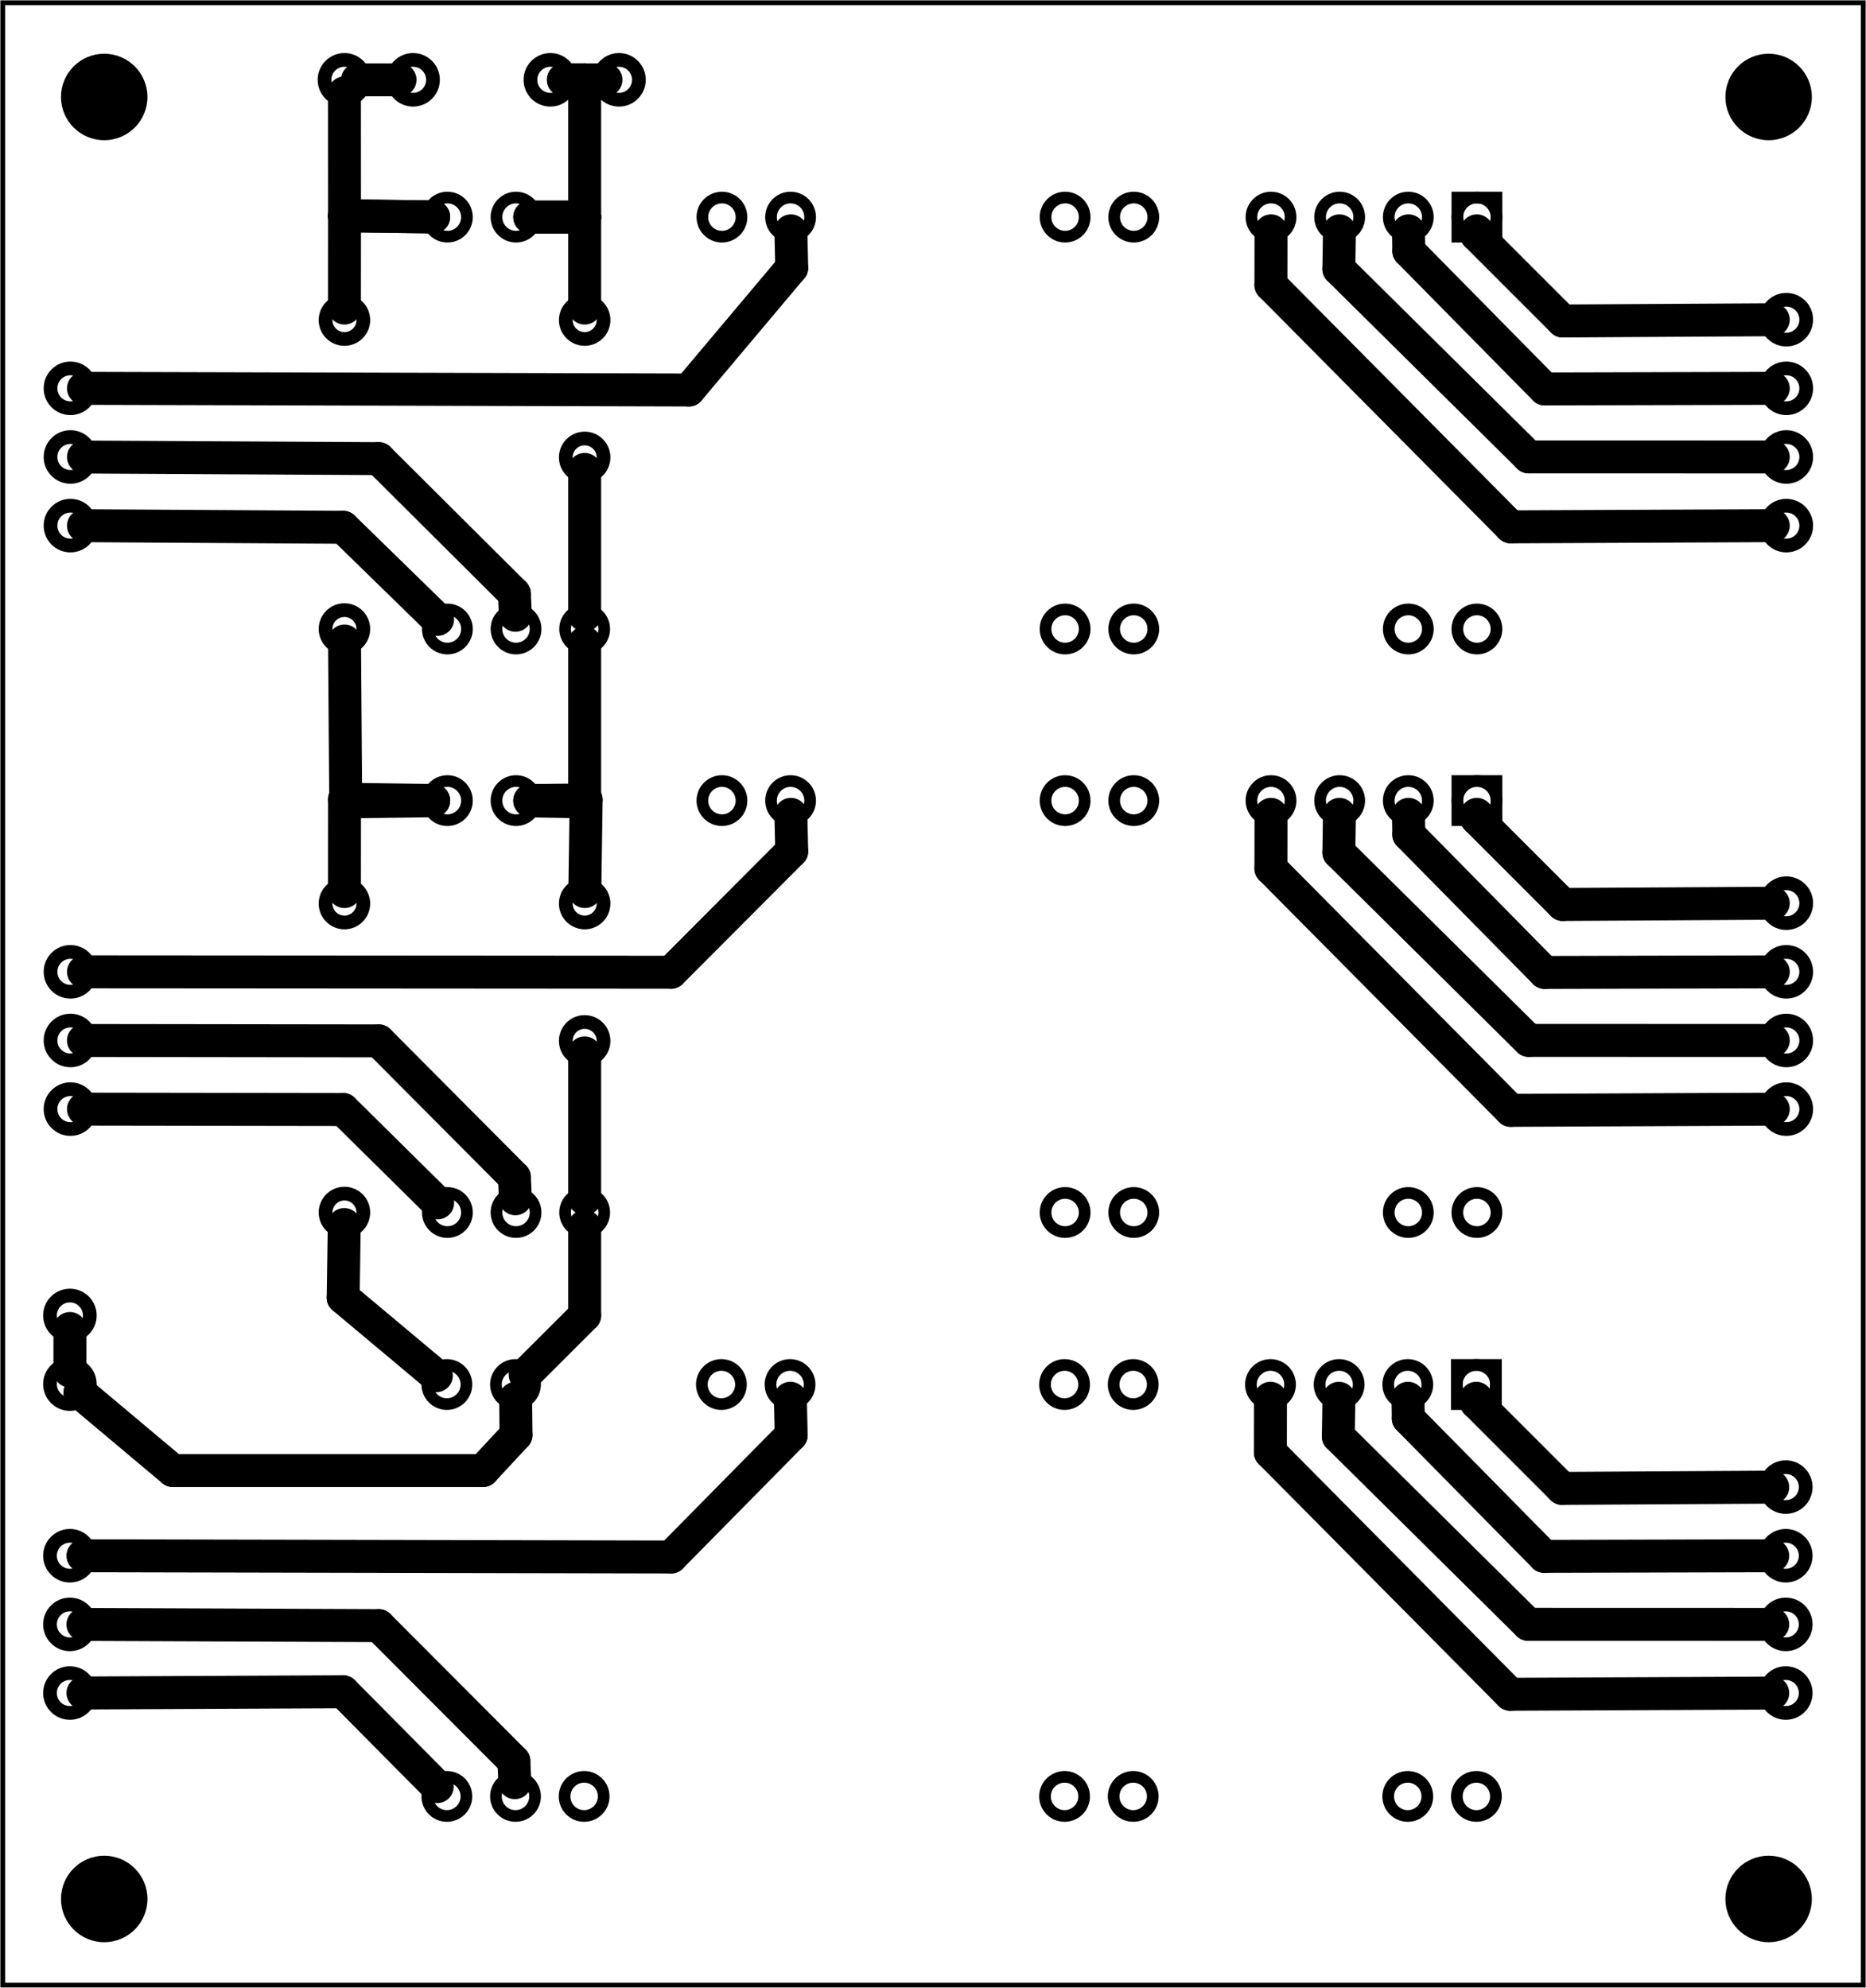 <?xml version='1.0' encoding='UTF-8' standalone='no'?>
<!-- Created with Fritzing (https://fritzing.org/) -->
<svg xmlns="http://www.w3.org/2000/svg"  y="0in" width="2.719in" viewBox="0 0 195.746 208.49" xmlns:svg="http://www.w3.org/2000/svg" height="2.896in" version="1.2" x="0in" baseProfile="tiny">
 <g transform="matrix(-1, 0, 0, 1, 195.746, 0)">
  <g partID="57830">
   <g  id="board">
    <rect  y="0.288" width="195.17" stroke="black" stroke-width="0.5" fill="none" height="207.914" id="boardoutline" x="0.288" fill-opacity="0.5"/>
   </g>
  </g>
  <g partID="58850">
   <g transform="translate(19.214,15.572)">
    <g  stroke-width="0" id="copper0">
     <circle  cx="64.8" stroke="black" stroke-width="1.224" fill="none" id="connector49pad" cy="50.4" connectorname="MS1" r="2.052"/>
     <circle  cx="57.6" stroke="black" stroke-width="1.224" fill="none" id="connector53pad" cy="7.2" connectorname="PFD" r="2.052"/>
     <circle  cx="93.6" stroke="black" stroke-width="1.224" fill="none" id="connector51pad" cy="7.2" connectorname="ENABLE" r="2.052"/>
     <circle  cx="57.6" stroke="black" stroke-width="1.224" fill="none" id="connector50pad" cy="50.4" connectorname="SLEEP" r="2.052"/>
     <circle  cx="100.8" stroke="black" stroke-width="1.224" fill="none" id="connector52pad" cy="7.2" connectorname="MS2" r="2.052"/>
     <circle  cx="64.8" stroke="black" stroke-width="1.224" fill="none" id="connector54pad" cy="7.2" connectorname="RESET" r="2.052"/>
     <circle  cx="122.4" stroke="black" stroke-width="1.224" fill="none" id="connector38pad" cy="7.2" connectorname="GND" r="2.052"/>
     <circle  cx="129.6" stroke="black" stroke-width="1.224" fill="none" id="connector39pad" cy="7.2" connectorname="V+" r="2.052"/>
     <circle  cx="115.2" stroke="black" stroke-width="1.224" fill="none" id="connector40pad" cy="50.4" connectorname="GND" r="2.052"/>
     <circle  cx="122.4" stroke="black" stroke-width="1.224" fill="none" id="connector41pad" cy="50.4" connectorname="STEP" r="2.052"/>
     <circle  cx="129.6" stroke="black" stroke-width="1.224" fill="none" id="connector42pad" cy="50.4" connectorname="DIR" r="2.052"/>
     <circle  cx="21.6" stroke="black" stroke-width="1.224" fill="none" id="connector43pad" cy="7.2" connectorname="OUT2A" r="2.052"/>
     <rect  y="5.148" width="4.104" stroke="black" stroke-width="1.224" fill="none" height="4.104" x="19.548"/>
     <circle  cx="28.8" stroke="black" stroke-width="1.224" fill="none" id="connector44pad" cy="7.2" connectorname="OUT2B" r="2.052"/>
     <circle  cx="36" stroke="black" stroke-width="1.224" fill="none" id="connector45pad" cy="7.2" connectorname="OUT1A" r="2.052"/>
     <circle  cx="43.2" stroke="black" stroke-width="1.224" fill="none" id="connector46pad" cy="7.2" connectorname="OUT1B" r="2.052"/>
     <circle  cx="28.8" stroke="black" stroke-width="1.224" fill="none" id="connector47pad" cy="50.4" connectorname="VCC" r="2.052"/>
     <circle  cx="21.6" stroke="black" stroke-width="1.224" fill="none" id="connector48pad" cy="50.4" connectorname="GND" r="2.052"/>
    </g>
   </g>
  </g>
  <g partID="93240">
   <g transform="translate(19.214,76.772)">
    <g  stroke-width="0" id="copper0">
     <circle  cx="64.8" stroke="black" stroke-width="1.224" fill="none" id="connector49pad" cy="50.4" connectorname="MS1" r="2.052"/>
     <circle  cx="57.6" stroke="black" stroke-width="1.224" fill="none" id="connector53pad" cy="7.2" connectorname="PFD" r="2.052"/>
     <circle  cx="93.6" stroke="black" stroke-width="1.224" fill="none" id="connector51pad" cy="7.2" connectorname="ENABLE" r="2.052"/>
     <circle  cx="57.6" stroke="black" stroke-width="1.224" fill="none" id="connector50pad" cy="50.4" connectorname="SLEEP" r="2.052"/>
     <circle  cx="100.8" stroke="black" stroke-width="1.224" fill="none" id="connector52pad" cy="7.2" connectorname="MS2" r="2.052"/>
     <circle  cx="64.8" stroke="black" stroke-width="1.224" fill="none" id="connector54pad" cy="7.2" connectorname="RESET" r="2.052"/>
     <circle  cx="122.4" stroke="black" stroke-width="1.224" fill="none" id="connector38pad" cy="7.2" connectorname="GND" r="2.052"/>
     <circle  cx="129.6" stroke="black" stroke-width="1.224" fill="none" id="connector39pad" cy="7.2" connectorname="V+" r="2.052"/>
     <circle  cx="115.2" stroke="black" stroke-width="1.224" fill="none" id="connector40pad" cy="50.4" connectorname="GND" r="2.052"/>
     <circle  cx="122.4" stroke="black" stroke-width="1.224" fill="none" id="connector41pad" cy="50.4" connectorname="STEP" r="2.052"/>
     <circle  cx="129.6" stroke="black" stroke-width="1.224" fill="none" id="connector42pad" cy="50.4" connectorname="DIR" r="2.052"/>
     <circle  cx="21.6" stroke="black" stroke-width="1.224" fill="none" id="connector43pad" cy="7.2" connectorname="OUT2A" r="2.052"/>
     <rect  y="5.148" width="4.104" stroke="black" stroke-width="1.224" fill="none" height="4.104" x="19.548"/>
     <circle  cx="28.8" stroke="black" stroke-width="1.224" fill="none" id="connector44pad" cy="7.2" connectorname="OUT2B" r="2.052"/>
     <circle  cx="36" stroke="black" stroke-width="1.224" fill="none" id="connector45pad" cy="7.2" connectorname="OUT1A" r="2.052"/>
     <circle  cx="43.2" stroke="black" stroke-width="1.224" fill="none" id="connector46pad" cy="7.2" connectorname="OUT1B" r="2.052"/>
     <circle  cx="28.8" stroke="black" stroke-width="1.224" fill="none" id="connector47pad" cy="50.4" connectorname="VCC" r="2.052"/>
     <circle  cx="21.6" stroke="black" stroke-width="1.224" fill="none" id="connector48pad" cy="50.4" connectorname="GND" r="2.052"/>
    </g>
   </g>
  </g>
  <g partID="94980">
   <g transform="translate(19.27,138.015)">
    <g  stroke-width="0" id="copper0">
     <circle  cx="64.8" stroke="black" stroke-width="1.224" fill="none" id="connector49pad" cy="50.4" connectorname="MS1" r="2.052"/>
     <circle  cx="57.6" stroke="black" stroke-width="1.224" fill="none" id="connector53pad" cy="7.2" connectorname="PFD" r="2.052"/>
     <circle  cx="93.6" stroke="black" stroke-width="1.224" fill="none" id="connector51pad" cy="7.2" connectorname="ENABLE" r="2.052"/>
     <circle  cx="57.6" stroke="black" stroke-width="1.224" fill="none" id="connector50pad" cy="50.4" connectorname="SLEEP" r="2.052"/>
     <circle  cx="100.8" stroke="black" stroke-width="1.224" fill="none" id="connector52pad" cy="7.2" connectorname="MS2" r="2.052"/>
     <circle  cx="64.8" stroke="black" stroke-width="1.224" fill="none" id="connector54pad" cy="7.2" connectorname="RESET" r="2.052"/>
     <circle  cx="122.4" stroke="black" stroke-width="1.224" fill="none" id="connector38pad" cy="7.2" connectorname="GND" r="2.052"/>
     <circle  cx="129.6" stroke="black" stroke-width="1.224" fill="none" id="connector39pad" cy="7.2" connectorname="V+" r="2.052"/>
     <circle  cx="115.2" stroke="black" stroke-width="1.224" fill="none" id="connector40pad" cy="50.4" connectorname="GND" r="2.052"/>
     <circle  cx="122.4" stroke="black" stroke-width="1.224" fill="none" id="connector41pad" cy="50.4" connectorname="STEP" r="2.052"/>
     <circle  cx="129.6" stroke="black" stroke-width="1.224" fill="none" id="connector42pad" cy="50.4" connectorname="DIR" r="2.052"/>
     <circle  cx="21.6" stroke="black" stroke-width="1.224" fill="none" id="connector43pad" cy="7.2" connectorname="OUT2A" r="2.052"/>
     <rect  y="5.148" width="4.104" stroke="black" stroke-width="1.224" fill="none" height="4.104" x="19.548"/>
     <circle  cx="28.8" stroke="black" stroke-width="1.224" fill="none" id="connector44pad" cy="7.2" connectorname="OUT2B" r="2.052"/>
     <circle  cx="36" stroke="black" stroke-width="1.224" fill="none" id="connector45pad" cy="7.2" connectorname="OUT1A" r="2.052"/>
     <circle  cx="43.2" stroke="black" stroke-width="1.224" fill="none" id="connector46pad" cy="7.2" connectorname="OUT1B" r="2.052"/>
     <circle  cx="28.8" stroke="black" stroke-width="1.224" fill="none" id="connector47pad" cy="50.4" connectorname="VCC" r="2.052"/>
     <circle  cx="21.6" stroke="black" stroke-width="1.224" fill="none" id="connector48pad" cy="50.4" connectorname="GND" r="2.052"/>
    </g>
   </g>
  </g>
  <g partID="59790">
   <g transform="translate(183.318,35.689)">
    <g  id="copper0">
     <circle  cx="5.04" stroke="black" stroke-width="1.44" fill="none" id="connector0pin" cy="5.04" r="2.088"/>
     <circle  cx="5.04" stroke="black" stroke-width="1.44" fill="none" id="connector1pin" cy="12.24" r="2.088"/>
     <circle  cx="5.04" stroke="black" stroke-width="1.44" fill="none" id="connector2pin" cy="19.44" r="2.088"/>
    </g>
   </g>
  </g>
  <g partID="93250">
   <g transform="translate(183.318,96.889)">
    <g  id="copper0">
     <circle  cx="5.04" stroke="black" stroke-width="1.44" fill="none" id="connector0pin" cy="5.04" r="2.088"/>
     <circle  cx="5.04" stroke="black" stroke-width="1.44" fill="none" id="connector1pin" cy="12.24" r="2.088"/>
     <circle  cx="5.04" stroke="black" stroke-width="1.44" fill="none" id="connector2pin" cy="19.44" r="2.088"/>
    </g>
   </g>
  </g>
  <g partID="94990">
   <g transform="translate(183.374,158.132)">
    <g  id="copper0">
     <circle  cx="5.04" stroke="black" stroke-width="1.44" fill="none" id="connector0pin" cy="5.04" r="2.088"/>
     <circle  cx="5.04" stroke="black" stroke-width="1.44" fill="none" id="connector1pin" cy="12.24" r="2.088"/>
     <circle  cx="5.04" stroke="black" stroke-width="1.44" fill="none" id="connector2pin" cy="19.44" r="2.088"/>
    </g>
   </g>
  </g>
  <g partID="58910">
   <g transform="translate(3.318,28.489)">
    <g  id="copper0">
     <circle  cx="5.04" stroke="black" stroke-width="1.44" fill="none" id="connector0pin" cy="5.04" r="2.088"/>
     <circle  cx="5.04" stroke="black" stroke-width="1.44" fill="none" id="connector1pin" cy="12.24" r="2.088"/>
     <circle  cx="5.04" stroke="black" stroke-width="1.44" fill="none" id="connector2pin" cy="19.44" r="2.088"/>
     <circle  cx="5.04" stroke="black" stroke-width="1.44" fill="none" id="connector3pin" cy="26.64" r="2.088"/>
    </g>
   </g>
  </g>
  <g partID="93260">
   <g transform="translate(3.318,89.689)">
    <g  id="copper0">
     <circle  cx="5.04" stroke="black" stroke-width="1.44" fill="none" id="connector0pin" cy="5.04" r="2.088"/>
     <circle  cx="5.04" stroke="black" stroke-width="1.44" fill="none" id="connector1pin" cy="12.24" r="2.088"/>
     <circle  cx="5.04" stroke="black" stroke-width="1.44" fill="none" id="connector2pin" cy="19.44" r="2.088"/>
     <circle  cx="5.04" stroke="black" stroke-width="1.44" fill="none" id="connector3pin" cy="26.64" r="2.088"/>
    </g>
   </g>
  </g>
  <g partID="95000">
   <g transform="translate(3.374,150.932)">
    <g  id="copper0">
     <circle  cx="5.04" stroke="black" stroke-width="1.44" fill="none" id="connector0pin" cy="5.04" r="2.088"/>
     <circle  cx="5.04" stroke="black" stroke-width="1.44" fill="none" id="connector1pin" cy="12.24" r="2.088"/>
     <circle  cx="5.04" stroke="black" stroke-width="1.44" fill="none" id="connector2pin" cy="19.44" r="2.088"/>
     <circle  cx="5.04" stroke="black" stroke-width="1.44" fill="none" id="connector3pin" cy="26.64" r="2.088"/>
    </g>
   </g>
  </g>
  <g partID="66210">
   <g transform="translate(147.374,13.412)">
    <g transform="matrix(0,-1,1,0,0,0)">
     <g  id="copper0">
      <circle  cx="5.04" stroke="black" stroke-width="1.44" fill="none" id="connector0pin" cy="5.04" r="2.088"/>
      <circle  cx="5.04" stroke="black" stroke-width="1.44" fill="none" id="connector1pin" cy="12.24" r="2.088"/>
     </g>
    </g>
   </g>
  </g>
  <g partID="66180">
   <g transform="translate(125.774,13.412)">
    <g transform="matrix(0,-1,1,0,0,0)">
     <g  id="copper0">
      <circle  cx="5.04" stroke="black" stroke-width="1.44" fill="none" id="connector0pin" cy="5.04" r="2.088"/>
      <circle  cx="5.04" stroke="black" stroke-width="1.44" fill="none" id="connector1pin" cy="12.24" r="2.088"/>
     </g>
    </g>
   </g>
  </g>
  <g partID="70870">
   <g transform="translate(4.079,193.036)">
    <g  id="copper0">
     <circle  cx="6.135" stroke="black" stroke-width="0" fill="black" id="nonconn0" cy="6.135" r="4.535"/>
    </g>
   </g>
  </g>
  <g partID="97470">
   <g transform="translate(178.679,193.037)">
    <g  id="copper0">
     <circle  cx="6.135" stroke="black" stroke-width="0" fill="black" id="nonconn0" cy="6.135" r="4.535"/>
    </g>
   </g>
  </g>
  <g partID="70850">
   <g transform="translate(4.079,4.036)">
    <g  id="copper0">
     <circle  cx="6.135" stroke="black" stroke-width="0" fill="black" id="nonconn0" cy="6.135" r="4.535"/>
    </g>
   </g>
  </g>
  <g partID="97480">
   <g transform="translate(178.679,4.036)">
    <g  id="copper0">
     <circle  cx="6.135" stroke="black" stroke-width="0" fill="black" id="nonconn0" cy="6.135" r="4.535"/>
    </g>
   </g>
  </g>
  <g partID="92050">
   <g transform="translate(154.862,28.82)">
    <g  id="copper0">
     <circle  cx="4.752" stroke="black" stroke-width="1.44" fill="none" id="connector0pad" cy="37.152" r="1.98"/>
     <circle  cx="4.752" stroke="black" stroke-width="1.44" fill="none" id="connector1pad" cy="4.752" r="1.98"/>
    </g>
   </g>
  </g>
  <g partID="93300">
   <g transform="translate(129.662,90.02)">
    <g  id="copper0">
     <circle  cx="4.752" stroke="black" stroke-width="1.44" fill="none" id="connector0pad" cy="19.152" r="1.98"/>
     <circle  cx="4.752" stroke="black" stroke-width="1.44" fill="none" id="connector1pad" cy="4.752" r="1.98"/>
    </g>
   </g>
  </g>
  <g partID="93290">
   <g transform="translate(154.862,90.02)">
    <g  id="copper0">
     <circle  cx="4.752" stroke="black" stroke-width="1.44" fill="none" id="connector0pad" cy="37.152" r="1.98"/>
     <circle  cx="4.752" stroke="black" stroke-width="1.44" fill="none" id="connector1pad" cy="4.752" r="1.98"/>
    </g>
   </g>
  </g>
  <g partID="92250">
   <g transform="translate(129.662,28.82)">
    <g  id="copper0">
     <circle  cx="4.752" stroke="black" stroke-width="1.44" fill="none" id="connector0pad" cy="19.152" r="1.98"/>
     <circle  cx="4.752" stroke="black" stroke-width="1.44" fill="none" id="connector1pad" cy="4.752" r="1.98"/>
    </g>
   </g>
  </g>
  <g partID="97510">
   <g transform="translate(183.374,132.932)">
    <g  id="copper0">
     <circle  cx="5.04" stroke="black" stroke-width="1.44" fill="none" id="connector0pin" cy="5.04" r="2.088"/>
     <circle  cx="5.04" stroke="black" stroke-width="1.44" fill="none" id="connector1pin" cy="12.24" r="2.088"/>
    </g>
   </g>
  </g>
  <g partID="66670">
   <line stroke="black" x1="153.782" stroke-width="3.456" y2="8.372" x2="158.246" stroke-linecap="round" y1="8.372"/>
  </g>
  <g partID="59140">
   <line stroke="black" x1="9.726" stroke-width="3.456" y2="55.259" x2="37.267" stroke-linecap="round" y1="55.135"/>
  </g>
  <g partID="93320">
   <line stroke="black" x1="9.726" stroke-width="3.456" y2="116.459" x2="37.267" stroke-linecap="round" y1="116.335"/>
  </g>
  <g partID="95040">
   <line stroke="black" x1="9.782" stroke-width="3.456" y2="177.702" x2="37.323" stroke-linecap="round" y1="177.578"/>
  </g>
  <g partID="59210">
   <line stroke="black" x1="37.267" stroke-width="3.456" y2="29.893" x2="62.424" stroke-linecap="round" y1="55.259"/>
  </g>
  <g partID="93330">
   <line stroke="black" x1="37.267" stroke-width="3.456" y2="91.093" x2="62.424" stroke-linecap="round" y1="116.459"/>
  </g>
  <g partID="95050">
   <line stroke="black" x1="37.323" stroke-width="3.456" y2="152.335" x2="62.48" stroke-linecap="round" y1="177.702"/>
  </g>
  <g partID="59280">
   <line stroke="black" x1="62.424" stroke-width="3.456" y2="24.212" x2="62.416" stroke-linecap="round" y1="29.893"/>
  </g>
  <g partID="93340">
   <line stroke="black" x1="62.424" stroke-width="3.456" y2="85.412" x2="62.416" stroke-linecap="round" y1="91.093"/>
  </g>
  <g partID="95060">
   <line stroke="black" x1="62.48" stroke-width="3.456" y2="146.655" x2="62.472" stroke-linecap="round" y1="152.335"/>
  </g>
  <g partID="59070">
   <line stroke="black" x1="9.726" stroke-width="3.456" y2="47.922" x2="35.38" stroke-linecap="round" y1="47.929"/>
  </g>
  <g partID="95070">
   <line stroke="black" x1="9.782" stroke-width="3.456" y2="170.365" x2="35.436" stroke-linecap="round" y1="170.372"/>
  </g>
  <g partID="93350">
   <line stroke="black" x1="9.726" stroke-width="3.456" y2="109.122" x2="35.38" stroke-linecap="round" y1="109.129"/>
  </g>
  <g partID="59420">
   <line stroke="black" x1="35.38" stroke-width="3.456" y2="28.216" x2="55.297" stroke-linecap="round" y1="47.922"/>
  </g>
  <g partID="95080">
   <line stroke="black" x1="35.436" stroke-width="3.456" y2="150.659" x2="55.352" stroke-linecap="round" y1="170.365"/>
  </g>
  <g partID="93360">
   <line stroke="black" x1="35.38" stroke-width="3.456" y2="89.416" x2="55.297" stroke-linecap="round" y1="109.122"/>
  </g>
  <g partID="59350">
   <line stroke="black" x1="55.297" stroke-width="3.456" y2="24.212" x2="55.236" stroke-linecap="round" y1="28.216"/>
  </g>
  <g partID="95090">
   <line stroke="black" x1="55.352" stroke-width="3.456" y2="146.655" x2="55.291" stroke-linecap="round" y1="150.659"/>
  </g>
  <g partID="93370">
   <line stroke="black" x1="55.297" stroke-width="3.456" y2="85.412" x2="55.236" stroke-linecap="round" y1="89.416"/>
  </g>
  <g partID="59000">
   <line stroke="black" x1="9.726" stroke-width="3.456" y2="40.794" x2="33.703" stroke-linecap="round" y1="40.733"/>
  </g>
  <g partID="95100">
   <line stroke="black" x1="9.782" stroke-width="3.456" y2="163.237" x2="33.759" stroke-linecap="round" y1="163.175"/>
  </g>
  <g partID="93380">
   <line stroke="black" x1="9.726" stroke-width="3.456" y2="101.994" x2="33.703" stroke-linecap="round" y1="101.933"/>
  </g>
  <g partID="59560">
   <line stroke="black" x1="33.703" stroke-width="3.456" y2="26.329" x2="47.959" stroke-linecap="round" y1="40.794"/>
  </g>
  <g partID="95110">
   <line stroke="black" x1="33.759" stroke-width="3.456" y2="148.772" x2="48.014" stroke-linecap="round" y1="163.237"/>
  </g>
  <g partID="93390">
   <line stroke="black" x1="33.703" stroke-width="3.456" y2="87.529" x2="47.959" stroke-linecap="round" y1="101.994"/>
  </g>
  <g partID="59490">
   <line stroke="black" x1="47.959" stroke-width="3.456" y2="24.212" x2="47.992" stroke-linecap="round" y1="26.329"/>
  </g>
  <g partID="95120">
   <line stroke="black" x1="48.014" stroke-width="3.456" y2="146.655" x2="48.047" stroke-linecap="round" y1="148.772"/>
  </g>
  <g partID="93400">
   <line stroke="black" x1="47.959" stroke-width="3.456" y2="85.412" x2="47.992" stroke-linecap="round" y1="87.529"/>
  </g>
  <g partID="58930">
   <line stroke="black" x1="9.726" stroke-width="3.456" y2="33.666" x2="31.817" stroke-linecap="round" y1="33.537"/>
  </g>
  <g partID="95130">
   <line stroke="black" x1="9.782" stroke-width="3.456" y2="156.109" x2="31.872" stroke-linecap="round" y1="155.98"/>
  </g>
  <g partID="93410">
   <line stroke="black" x1="9.726" stroke-width="3.456" y2="94.866" x2="31.816" stroke-linecap="round" y1="94.737"/>
  </g>
  <g partID="59630">
   <line stroke="black" x1="31.817" stroke-width="3.456" y2="24.652" x2="40.831" stroke-linecap="round" y1="33.666"/>
  </g>
  <g partID="93420">
   <line stroke="black" x1="31.816" stroke-width="3.456" y2="85.852" x2="40.831" stroke-linecap="round" y1="94.866"/>
  </g>
  <g partID="95140">
   <line stroke="black" x1="31.872" stroke-width="3.456" y2="147.095" x2="40.887" stroke-linecap="round" y1="156.109"/>
  </g>
  <g partID="60000">
   <line stroke="black" x1="40.831" stroke-width="3.456" y2="24.212" x2="40.827" stroke-linecap="round" y1="24.652"/>
  </g>
  <g partID="93430">
   <line stroke="black" x1="40.831" stroke-width="3.456" y2="85.412" x2="40.827" stroke-linecap="round" y1="85.852"/>
  </g>
  <g partID="95150">
   <line stroke="black" x1="40.887" stroke-width="3.456" y2="146.655" x2="40.883" stroke-linecap="round" y1="147.095"/>
  </g>
  <g partID="97180">
   <line stroke="black" x1="134.414" stroke-width="3.456" y2="22.772" x2="140.174" stroke-linecap="round" y1="22.772"/>
  </g>
  <g partID="66230">
   <line stroke="black" x1="136.646" stroke-width="3.456" y2="8.372" x2="134.414" stroke-linecap="round" y1="8.372"/>
  </g>
  <g partID="97290">
   <line stroke="black" x1="134.414" stroke-width="3.456" y2="22.772" x2="134.414" stroke-linecap="round" y1="8.372"/>
  </g>
  <g partID="66820">
   <line stroke="black" x1="136.646" stroke-width="3.456" y2="8.372" x2="132.182" stroke-linecap="round" y1="8.372"/>
  </g>
  <g partID="91810">
   <line stroke="black" x1="159.613" stroke-width="3.456" y2="22.629" x2="159.606" stroke-linecap="round" y1="9.74"/>
  </g>
  <g partID="91920">
   <line stroke="black" x1="159.606" stroke-width="3.456" y2="22.753" x2="150.254" stroke-linecap="round" y1="22.629"/>
  </g>
  <g partID="97400">
   <line stroke="black" x1="159.747" stroke-width="3.456" y2="64.966" x2="149.845" stroke-linecap="round" y1="55.305"/>
  </g>
  <g partID="92100">
   <line stroke="black" x1="186.99" stroke-width="3.456" y2="55.305" x2="159.747" stroke-linecap="round" y1="55.138"/>
  </g>
  <g partID="96660">
   <line stroke="black" x1="159.747" stroke-width="3.456" y2="126.16" x2="149.839" stroke-linecap="round" y1="116.372"/>
  </g>
  <g partID="96730">
   <line stroke="black" x1="159.747" stroke-width="3.456" y2="187.392" x2="149.883" stroke-linecap="round" y1="177.439"/>
  </g>
  <g partID="95160">
   <line stroke="black" x1="187.046" stroke-width="3.456" y2="177.439" x2="159.747" stroke-linecap="round" y1="177.566"/>
  </g>
  <g partID="93490">
   <line stroke="black" x1="186.99" stroke-width="3.456" y2="116.372" x2="159.747" stroke-linecap="round" y1="116.331"/>
  </g>
  <g partID="96990">
   <line stroke="black" x1="134.414" stroke-width="3.456" y2="22.772" x2="140.174" stroke-linecap="round" y1="22.772"/>
  </g>
  <g partID="92270">
   <line stroke="black" x1="134.414" stroke-width="3.456" y2="22.772" x2="134.414" stroke-linecap="round" y1="32.312"/>
  </g>
  <g partID="93510">
   <line stroke="black" x1="134.258" stroke-width="3.456" y2="83.958" x2="140.174" stroke-linecap="round" y1="83.899"/>
  </g>
  <g partID="93500">
   <line stroke="black" x1="134.396" stroke-width="3.456" y2="83.899" x2="134.258" stroke-linecap="round" y1="93.512"/>
  </g>
  <g partID="92380">
   <line stroke="black" x1="134.414" stroke-width="3.456" y2="64.532" x2="134.414" stroke-linecap="round" y1="49.232"/>
  </g>
  <g partID="93520">
   <line stroke="black" x1="134.414" stroke-width="3.456" y2="125.732" x2="134.414" stroke-linecap="round" y1="110.432"/>
  </g>
  <g partID="92490">
   <line stroke="black" x1="159.613" stroke-width="3.456" y2="22.629" x2="159.606" stroke-linecap="round" y1="32.312"/>
  </g>
  <g partID="93530">
   <line stroke="black" x1="159.613" stroke-width="3.456" y2="83.829" x2="159.606" stroke-linecap="round" y1="93.512"/>
  </g>
  <g partID="92600">
   <line stroke="black" x1="159.606" stroke-width="3.456" y2="22.753" x2="150.254" stroke-linecap="round" y1="22.629"/>
  </g>
  <g partID="93540">
   <line stroke="black" x1="159.606" stroke-width="3.456" y2="83.953" x2="150.254" stroke-linecap="round" y1="83.829"/>
  </g>
  <g partID="92710">
   <line stroke="black" x1="141.681" stroke-width="3.456" y2="62.269" x2="141.786" stroke-linecap="round" y1="64.534"/>
  </g>
  <g partID="93550">
   <line stroke="black" x1="141.681" stroke-width="3.456" y2="123.469" x2="141.786" stroke-linecap="round" y1="125.733"/>
  </g>
  <g partID="95220">
   <line stroke="black" x1="141.736" stroke-width="3.456" y2="184.712" x2="141.841" stroke-linecap="round" y1="186.976"/>
  </g>
  <g partID="92780">
   <line stroke="black" x1="141.786" stroke-width="3.456" y2="48.105" x2="156.014" stroke-linecap="round" y1="62.269"/>
  </g>
  <g partID="93560">
   <line stroke="black" x1="141.786" stroke-width="3.456" y2="109.172" x2="156.014" stroke-linecap="round" y1="123.469"/>
  </g>
  <g partID="95230">
   <line stroke="black" x1="141.841" stroke-width="3.456" y2="170.505" x2="156.014" stroke-linecap="round" y1="184.712"/>
  </g>
  <g partID="92850">
   <line stroke="black" x1="156.014" stroke-width="3.456" y2="47.937" x2="186.99" stroke-linecap="round" y1="48.105"/>
  </g>
  <g partID="95240">
   <line stroke="black" x1="156.014" stroke-width="3.456" y2="170.378" x2="187.046" stroke-linecap="round" y1="170.505"/>
  </g>
  <g partID="93570">
   <line stroke="black" x1="156.014" stroke-width="3.456" y2="109.131" x2="186.99" stroke-linecap="round" y1="109.172"/>
  </g>
  <g partID="92990">
   <line stroke="black" x1="112.692" stroke-width="3.456" y2="40.905" x2="123.481" stroke-linecap="round" y1="28.084"/>
  </g>
  <g partID="95250">
   <line stroke="black" x1="112.747" stroke-width="3.456" y2="163.305" x2="125.347" stroke-linecap="round" y1="150.527"/>
  </g>
  <g partID="93580">
   <line stroke="black" x1="112.692" stroke-width="3.456" y2="101.972" x2="125.347" stroke-linecap="round" y1="89.284"/>
  </g>
  <g partID="93060">
   <line stroke="black" x1="123.481" stroke-width="3.456" y2="40.733" x2="186.99" stroke-linecap="round" y1="40.905"/>
  </g>
  <g partID="95260">
   <line stroke="black" x1="125.347" stroke-width="3.456" y2="163.175" x2="187.046" stroke-linecap="round" y1="163.305"/>
  </g>
  <g partID="93590">
   <line stroke="black" x1="125.347" stroke-width="3.456" y2="101.93" x2="186.99" stroke-linecap="round" y1="101.972"/>
  </g>
  <g partID="92920">
   <line stroke="black" x1="112.781" stroke-width="3.456" y2="28.084" x2="112.692" stroke-linecap="round" y1="24.212"/>
  </g>
  <g partID="95270">
   <line stroke="black" x1="112.837" stroke-width="3.456" y2="150.527" x2="112.747" stroke-linecap="round" y1="146.654"/>
  </g>
  <g partID="93600">
   <line stroke="black" x1="112.781" stroke-width="3.456" y2="89.284" x2="112.692" stroke-linecap="round" y1="85.412"/>
  </g>
  <g partID="94540">
   <line stroke="black" x1="134.414" stroke-width="3.456" y2="84.105" x2="134.414" stroke-linecap="round" y1="67.412"/>
  </g>
  <g partID="94650">
   <line stroke="black" x1="134.414" stroke-width="3.456" y2="83.999" x2="140.174" stroke-linecap="round" y1="84.105"/>
  </g>
  <g partID="94760">
   <line stroke="black" x1="159.605" stroke-width="3.456" y2="84.105" x2="159.481" stroke-linecap="round" y1="67.232"/>
  </g>
  <g partID="94870">
   <line stroke="black" x1="159.481" stroke-width="3.456" y2="83.99" x2="150.254" stroke-linecap="round" y1="84.105"/>
  </g>
  <g partID="96070">
   <line stroke="black" x1="134.414" stroke-width="3.456" y2="144.197" x2="140.651" stroke-linecap="round" y1="137.972"/>
  </g>
  <g partID="95960">
   <line stroke="black" x1="134.414" stroke-width="3.456" y2="137.972" x2="134.414" stroke-linecap="round" y1="128.612"/>
  </g>
  <g partID="96800">
   <line stroke="black" x1="159.747" stroke-width="3.456" y2="128.432" x2="159.633" stroke-linecap="round" y1="136.105"/>
  </g>
  <g partID="96180">
   <line stroke="black" x1="149.974" stroke-width="3.456" y2="136.105" x2="159.747" stroke-linecap="round" y1="144.29"/>
  </g>
  <g partID="97540">
   <line stroke="black" x1="187.366" stroke-width="3.456" y2="154.239" x2="177.614" stroke-linecap="round" y1="146.052"/>
  </g>
  <g partID="97990">
   <line stroke="black" x1="177.614" stroke-width="3.456" y2="154.239" x2="145.081" stroke-linecap="round" y1="154.239"/>
  </g>
  <g partID="97840">
   <line stroke="black" x1="145.081" stroke-width="3.456" y2="150.505" x2="141.614" stroke-linecap="round" y1="154.239"/>
  </g>
  <g partID="97690">
   <line stroke="black" x1="141.614" stroke-width="3.456" y2="146.655" x2="141.655" stroke-linecap="round" y1="150.505"/>
  </g>
  <g partID="98140">
   <line stroke="black" x1="188.414" stroke-width="3.456" y2="139.34" x2="188.414" stroke-linecap="round" y1="143.804"/>
  </g>
 </g>
</svg>

